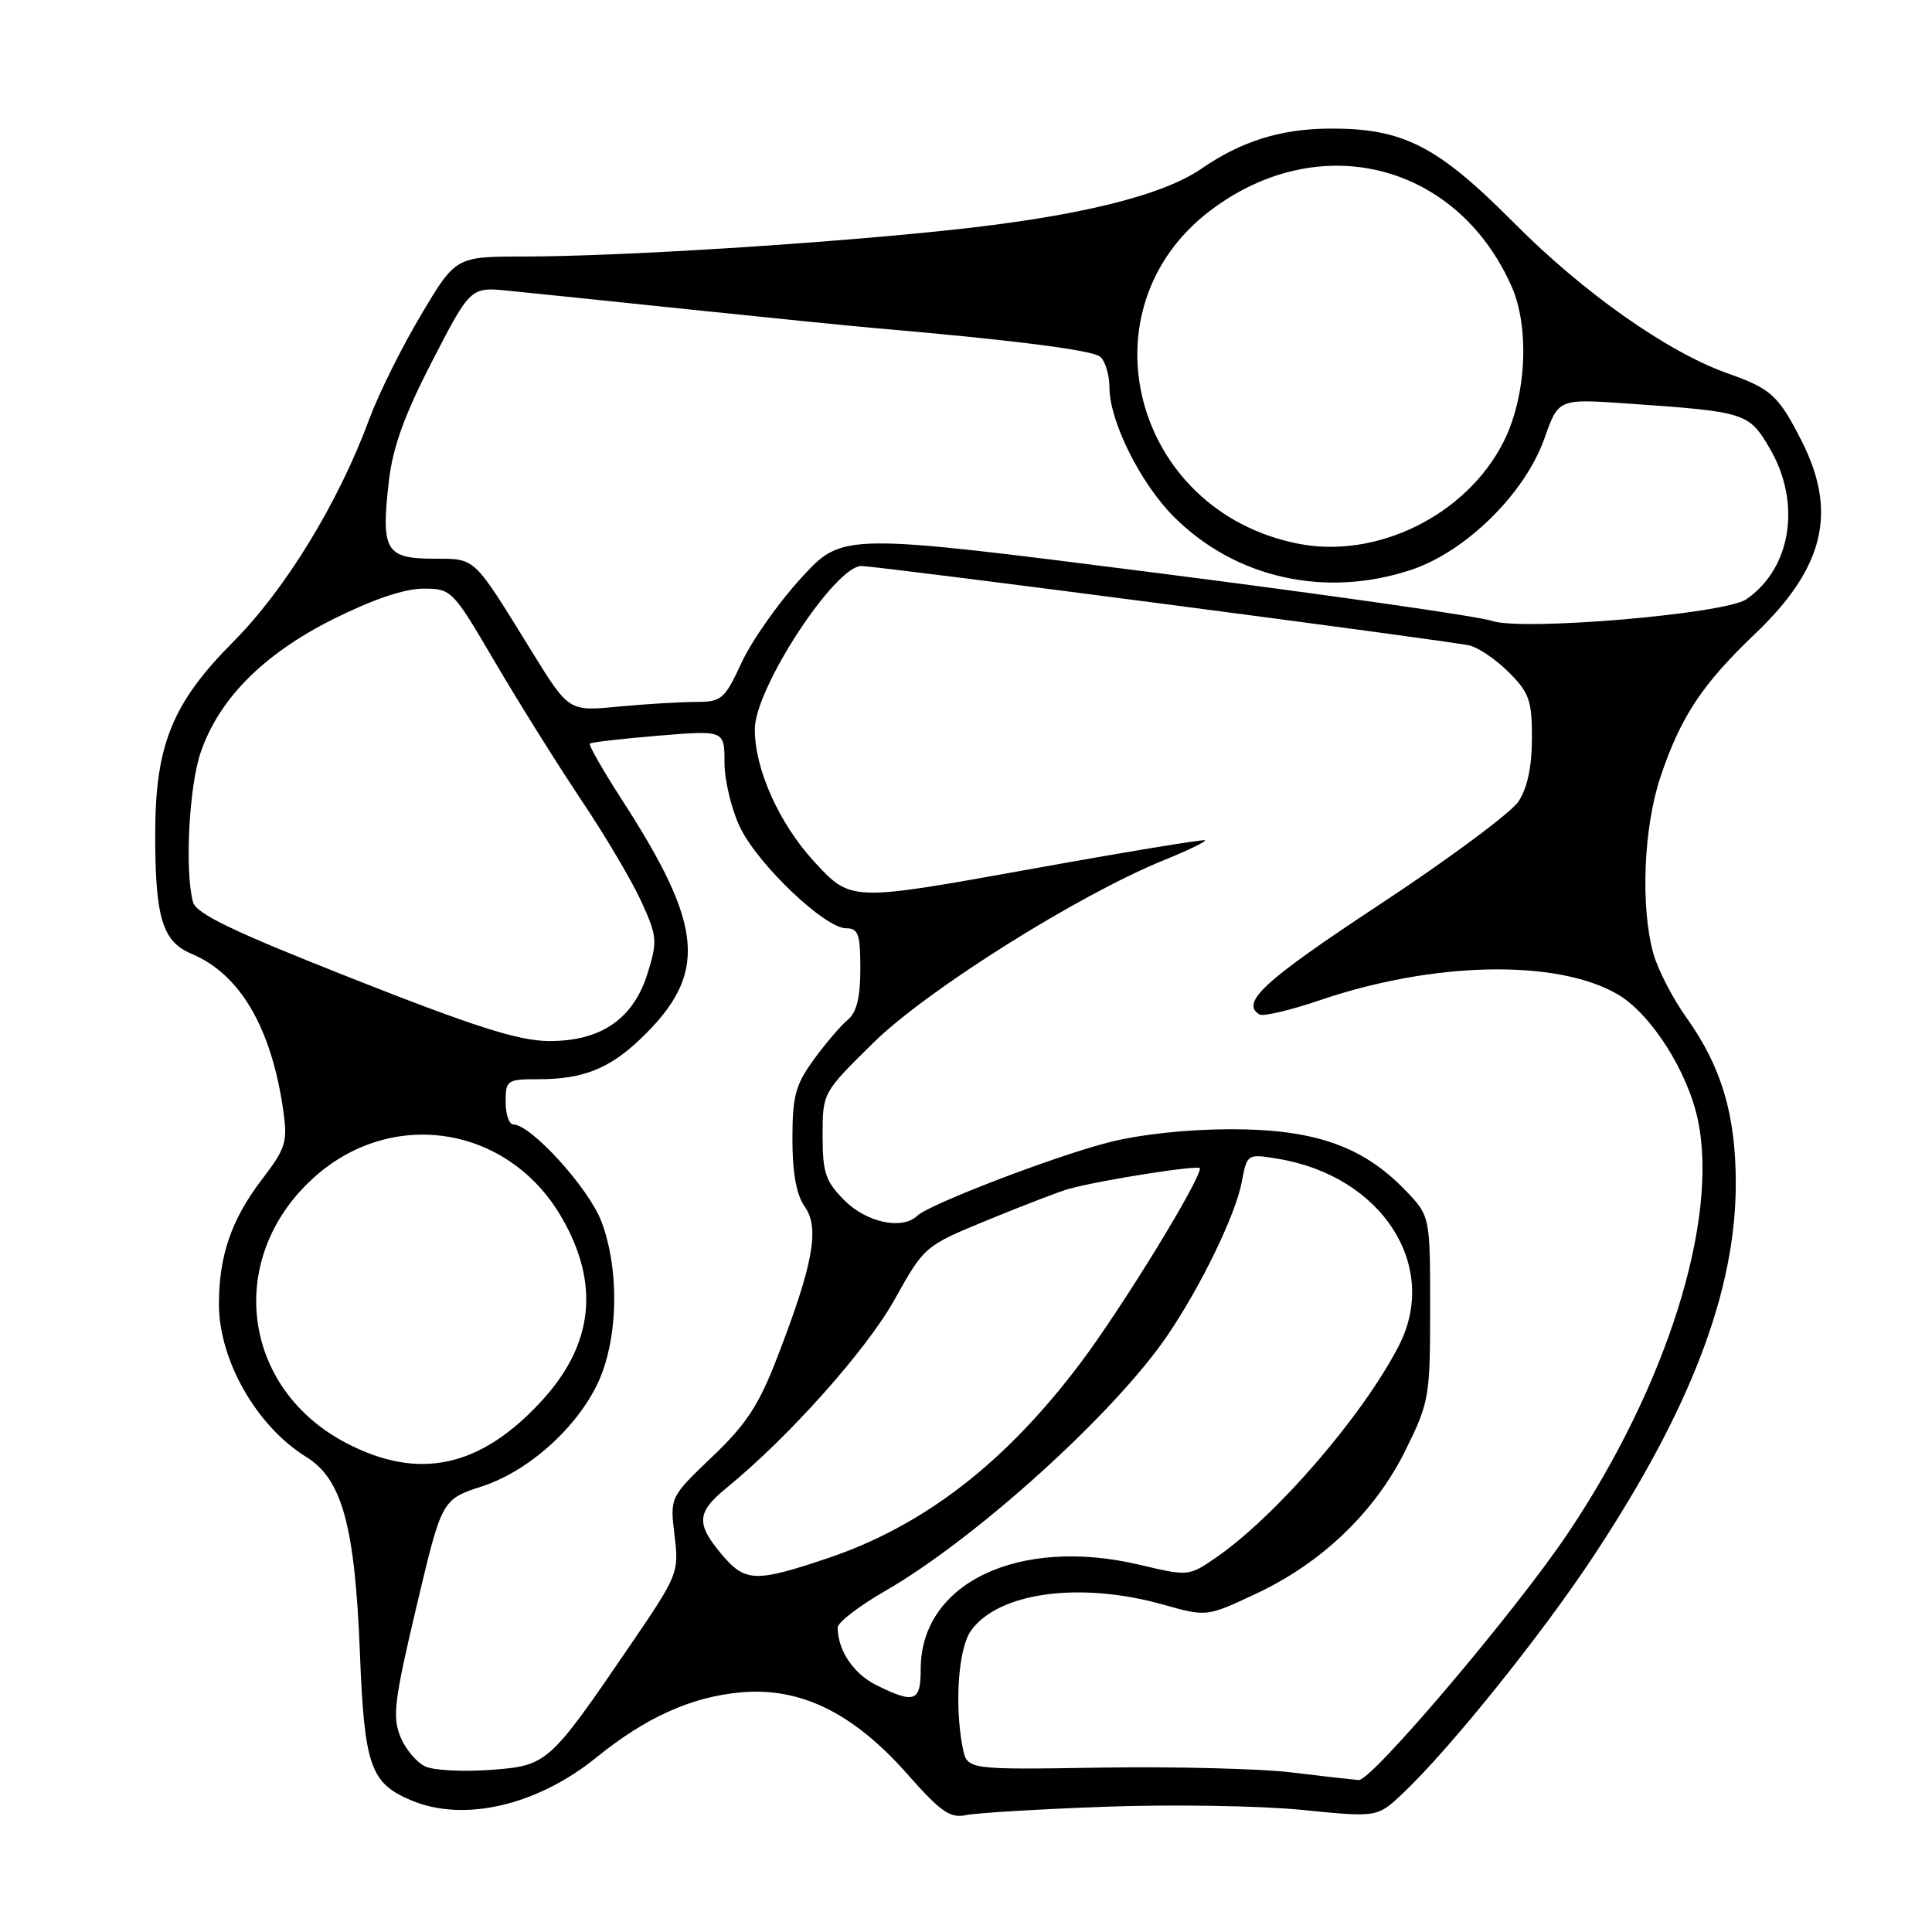 <?xml version="1.0" encoding="UTF-8" standalone="no"?>
<!DOCTYPE svg PUBLIC "-//W3C//DTD SVG 1.1//EN" "http://www.w3.org/Graphics/SVG/1.1/DTD/svg11.dtd" >
<svg xmlns="http://www.w3.org/2000/svg" xmlns:xlink="http://www.w3.org/1999/xlink" version="1.1" viewBox="0 0 256 256">
 <g >
 <path fill="currentColor"
d=" M 146.50 239.40 C 155.30 239.08 167.00 239.27 172.50 239.82 C 182.50 240.82 182.50 240.82 185.85 237.66 C 192.12 231.74 204.35 216.52 211.24 206.06 C 224.07 186.61 230.00 171.02 230.00 156.81 C 230.00 147.71 228.11 141.36 223.47 134.85 C 221.64 132.30 219.67 128.47 219.08 126.35 C 217.35 120.12 217.78 109.60 220.04 102.89 C 222.71 94.96 225.54 90.68 232.54 84.00 C 241.72 75.25 243.51 67.85 238.73 58.44 C 235.67 52.41 234.68 51.50 228.94 49.48 C 221.00 46.68 209.82 38.81 200.58 29.50 C 190.42 19.27 185.88 16.97 176.07 17.04 C 169.65 17.09 164.45 18.73 159.20 22.35 C 153.96 25.95 142.81 28.68 126.00 30.47 C 108.64 32.32 81.95 33.98 69.44 33.99 C 60.38 34.00 60.38 34.00 55.77 41.76 C 53.23 46.02 50.16 52.21 48.94 55.51 C 44.86 66.58 37.83 78.09 30.87 85.08 C 22.92 93.07 20.63 98.63 20.57 110.00 C 20.52 121.50 21.47 124.75 25.37 126.38 C 31.80 129.07 35.96 136.16 37.53 147.12 C 38.13 151.35 37.89 152.12 34.63 156.39 C 30.67 161.59 29.01 166.41 29.01 172.78 C 29.00 180.23 33.99 188.98 40.59 193.06 C 45.33 195.99 47.03 202.20 47.69 219.00 C 48.28 234.03 49.07 236.30 54.55 238.58 C 61.50 241.49 71.20 239.22 79.04 232.86 C 85.57 227.56 91.60 224.85 98.14 224.25 C 106.08 223.53 113.06 226.96 120.24 235.09 C 124.64 240.08 125.91 240.96 128.00 240.51 C 129.38 240.22 137.70 239.72 146.50 239.40 Z  M 171.00 234.84 C 166.88 234.35 155.55 234.07 145.82 234.22 C 128.15 234.50 128.15 234.50 127.57 231.62 C 126.46 226.03 126.97 218.48 128.63 216.12 C 132.21 211.00 143.07 209.51 154.13 212.62 C 159.90 214.24 159.90 214.24 166.42 211.18 C 175.17 207.09 182.23 200.30 186.26 192.12 C 189.38 185.79 189.50 185.08 189.50 173.32 C 189.50 161.11 189.50 161.11 186.12 157.62 C 180.51 151.84 174.08 149.61 163.00 149.63 C 157.19 149.64 150.87 150.33 146.72 151.42 C 139.42 153.32 123.11 159.59 121.55 161.09 C 119.56 163.00 114.86 162.01 111.92 159.08 C 109.38 156.53 109.00 155.42 109.00 150.47 C 109.00 144.79 109.00 144.79 115.75 138.15 C 122.82 131.19 142.90 118.57 154.24 113.97 C 157.39 112.69 159.84 111.51 159.68 111.34 C 159.51 111.18 148.88 112.93 136.06 115.25 C 112.74 119.45 112.74 119.45 107.90 114.19 C 103.21 109.09 99.97 101.83 100.02 96.57 C 100.08 91.12 110.63 75.00 114.14 75.00 C 116.35 75.00 191.43 84.81 194.67 85.52 C 195.87 85.78 198.23 87.38 199.92 89.08 C 202.64 91.79 203.00 92.82 202.99 97.83 C 202.99 101.58 202.38 104.41 201.21 106.20 C 200.23 107.68 191.91 113.86 182.71 119.92 C 167.50 129.95 164.33 132.85 166.88 134.42 C 167.36 134.72 170.97 133.87 174.90 132.53 C 189.98 127.40 206.26 127.07 214.31 131.73 C 218.74 134.29 223.65 141.98 224.99 148.46 C 227.75 161.73 220.84 183.66 207.78 203.13 C 200.88 213.43 181.73 236.01 180.03 235.87 C 179.19 235.80 175.12 235.34 171.00 234.84 Z  M 56.41 234.09 C 55.26 233.59 53.75 231.82 53.07 230.16 C 51.97 227.52 52.24 225.32 55.18 212.91 C 58.54 198.69 58.54 198.69 63.87 196.95 C 70.47 194.80 77.31 188.37 79.73 182.05 C 81.96 176.20 81.94 167.75 79.68 161.83 C 77.99 157.40 70.35 149.00 68.02 149.00 C 67.46 149.00 67.00 147.65 67.00 146.00 C 67.00 143.12 67.17 143.00 71.43 143.00 C 77.22 143.00 80.74 141.60 84.84 137.69 C 93.84 129.08 93.36 122.90 82.38 105.93 C 79.87 102.04 77.97 98.71 78.16 98.53 C 78.34 98.35 82.44 97.88 87.25 97.48 C 96.00 96.76 96.00 96.76 96.00 101.07 C 96.00 103.43 96.94 107.30 98.08 109.66 C 100.47 114.60 109.31 123.00 112.11 123.00 C 113.73 123.00 114.00 123.77 114.00 128.38 C 114.00 132.18 113.51 134.16 112.33 135.13 C 111.42 135.88 109.39 138.26 107.83 140.40 C 105.40 143.75 105.00 145.23 105.00 150.93 C 105.00 155.46 105.52 158.30 106.64 159.90 C 108.63 162.73 107.76 167.51 103.01 179.81 C 100.55 186.19 98.92 188.70 94.37 193.03 C 88.77 198.38 88.77 198.38 89.38 203.44 C 89.98 208.40 89.86 208.69 83.51 218.00 C 72.74 233.78 72.54 233.96 65.00 234.52 C 61.42 234.78 57.56 234.59 56.41 234.09 Z  M 116.16 223.31 C 113.10 221.80 111.00 218.69 111.00 215.65 C 111.00 214.98 113.83 212.80 117.29 210.81 C 129.25 203.93 147.65 187.29 154.66 177.00 C 159.11 170.48 163.73 160.95 164.54 156.62 C 165.25 152.87 165.25 152.87 169.37 153.55 C 183.11 155.84 190.79 167.72 185.36 178.30 C 180.59 187.59 169.05 200.95 161.05 206.44 C 157.53 208.86 157.44 208.87 151.00 207.34 C 135.00 203.56 122.00 209.75 122.00 221.15 C 122.00 225.49 121.19 225.79 116.16 223.31 Z  M 95.59 205.92 C 92.21 201.90 92.32 200.37 96.25 197.17 C 104.45 190.49 114.78 178.92 118.50 172.26 C 122.50 165.10 122.50 165.10 131.00 161.61 C 135.68 159.69 140.46 157.85 141.64 157.53 C 145.87 156.36 159.00 154.30 159.00 154.81 C 159.00 156.45 148.74 173.18 143.24 180.51 C 133.25 193.82 122.40 202.20 109.59 206.50 C 100.06 209.70 98.72 209.65 95.59 205.92 Z  M 45.88 191.21 C 32.04 183.98 29.84 166.86 41.38 156.22 C 51.74 146.67 67.30 149.05 74.40 161.28 C 79.53 170.12 78.65 178.17 71.73 185.67 C 63.62 194.48 55.47 196.22 45.88 191.21 Z  M 46.81 129.71 C 30.82 123.40 25.99 121.08 25.57 119.52 C 24.47 115.44 25.04 104.23 26.58 99.73 C 29.00 92.61 34.90 86.67 44.17 82.03 C 49.38 79.43 53.59 78.00 56.06 78.00 C 59.84 78.00 59.95 78.11 65.60 87.75 C 68.75 93.11 73.89 101.33 77.03 106.02 C 80.17 110.70 83.75 116.75 84.98 119.46 C 87.08 124.06 87.13 124.70 85.82 128.94 C 83.92 135.06 79.57 138.02 72.60 137.94 C 68.66 137.89 62.79 136.02 46.81 129.71 Z  M 70.50 86.38 C 62.52 73.48 63.15 74.07 57.32 74.03 C 51.08 73.99 50.47 72.90 51.53 63.73 C 52.05 59.24 53.60 54.96 57.29 47.81 C 62.35 38.02 62.35 38.02 67.42 38.53 C 70.22 38.80 81.05 39.93 91.50 41.02 C 101.95 42.11 112.97 43.22 116.00 43.48 C 134.01 45.03 144.65 46.38 145.75 47.25 C 146.44 47.80 147.00 49.65 147.01 51.37 C 147.02 55.83 151.13 64.07 155.55 68.48 C 163.69 76.62 175.61 79.28 186.98 75.51 C 194.26 73.09 202.08 65.37 204.65 58.08 C 206.50 52.84 206.50 52.84 215.50 53.46 C 231.38 54.56 231.72 54.67 234.51 59.43 C 238.72 66.62 237.37 75.31 231.39 79.41 C 228.55 81.36 201.70 83.64 197.69 82.27 C 195.94 81.67 175.86 78.80 153.07 75.89 C 111.65 70.61 111.65 70.61 106.19 76.55 C 103.19 79.82 99.63 84.86 98.29 87.75 C 96.00 92.69 95.63 93.00 92.18 93.01 C 90.15 93.01 85.54 93.29 81.93 93.63 C 75.37 94.26 75.37 94.26 70.50 86.38 Z  M 172.00 72.04 C 150.14 67.71 143.11 40.96 160.40 27.88 C 174.80 16.99 193.02 21.58 200.28 37.92 C 202.73 43.44 202.25 52.63 199.19 58.62 C 194.27 68.27 182.44 74.11 172.00 72.04 Z "/>
</g>
</svg>